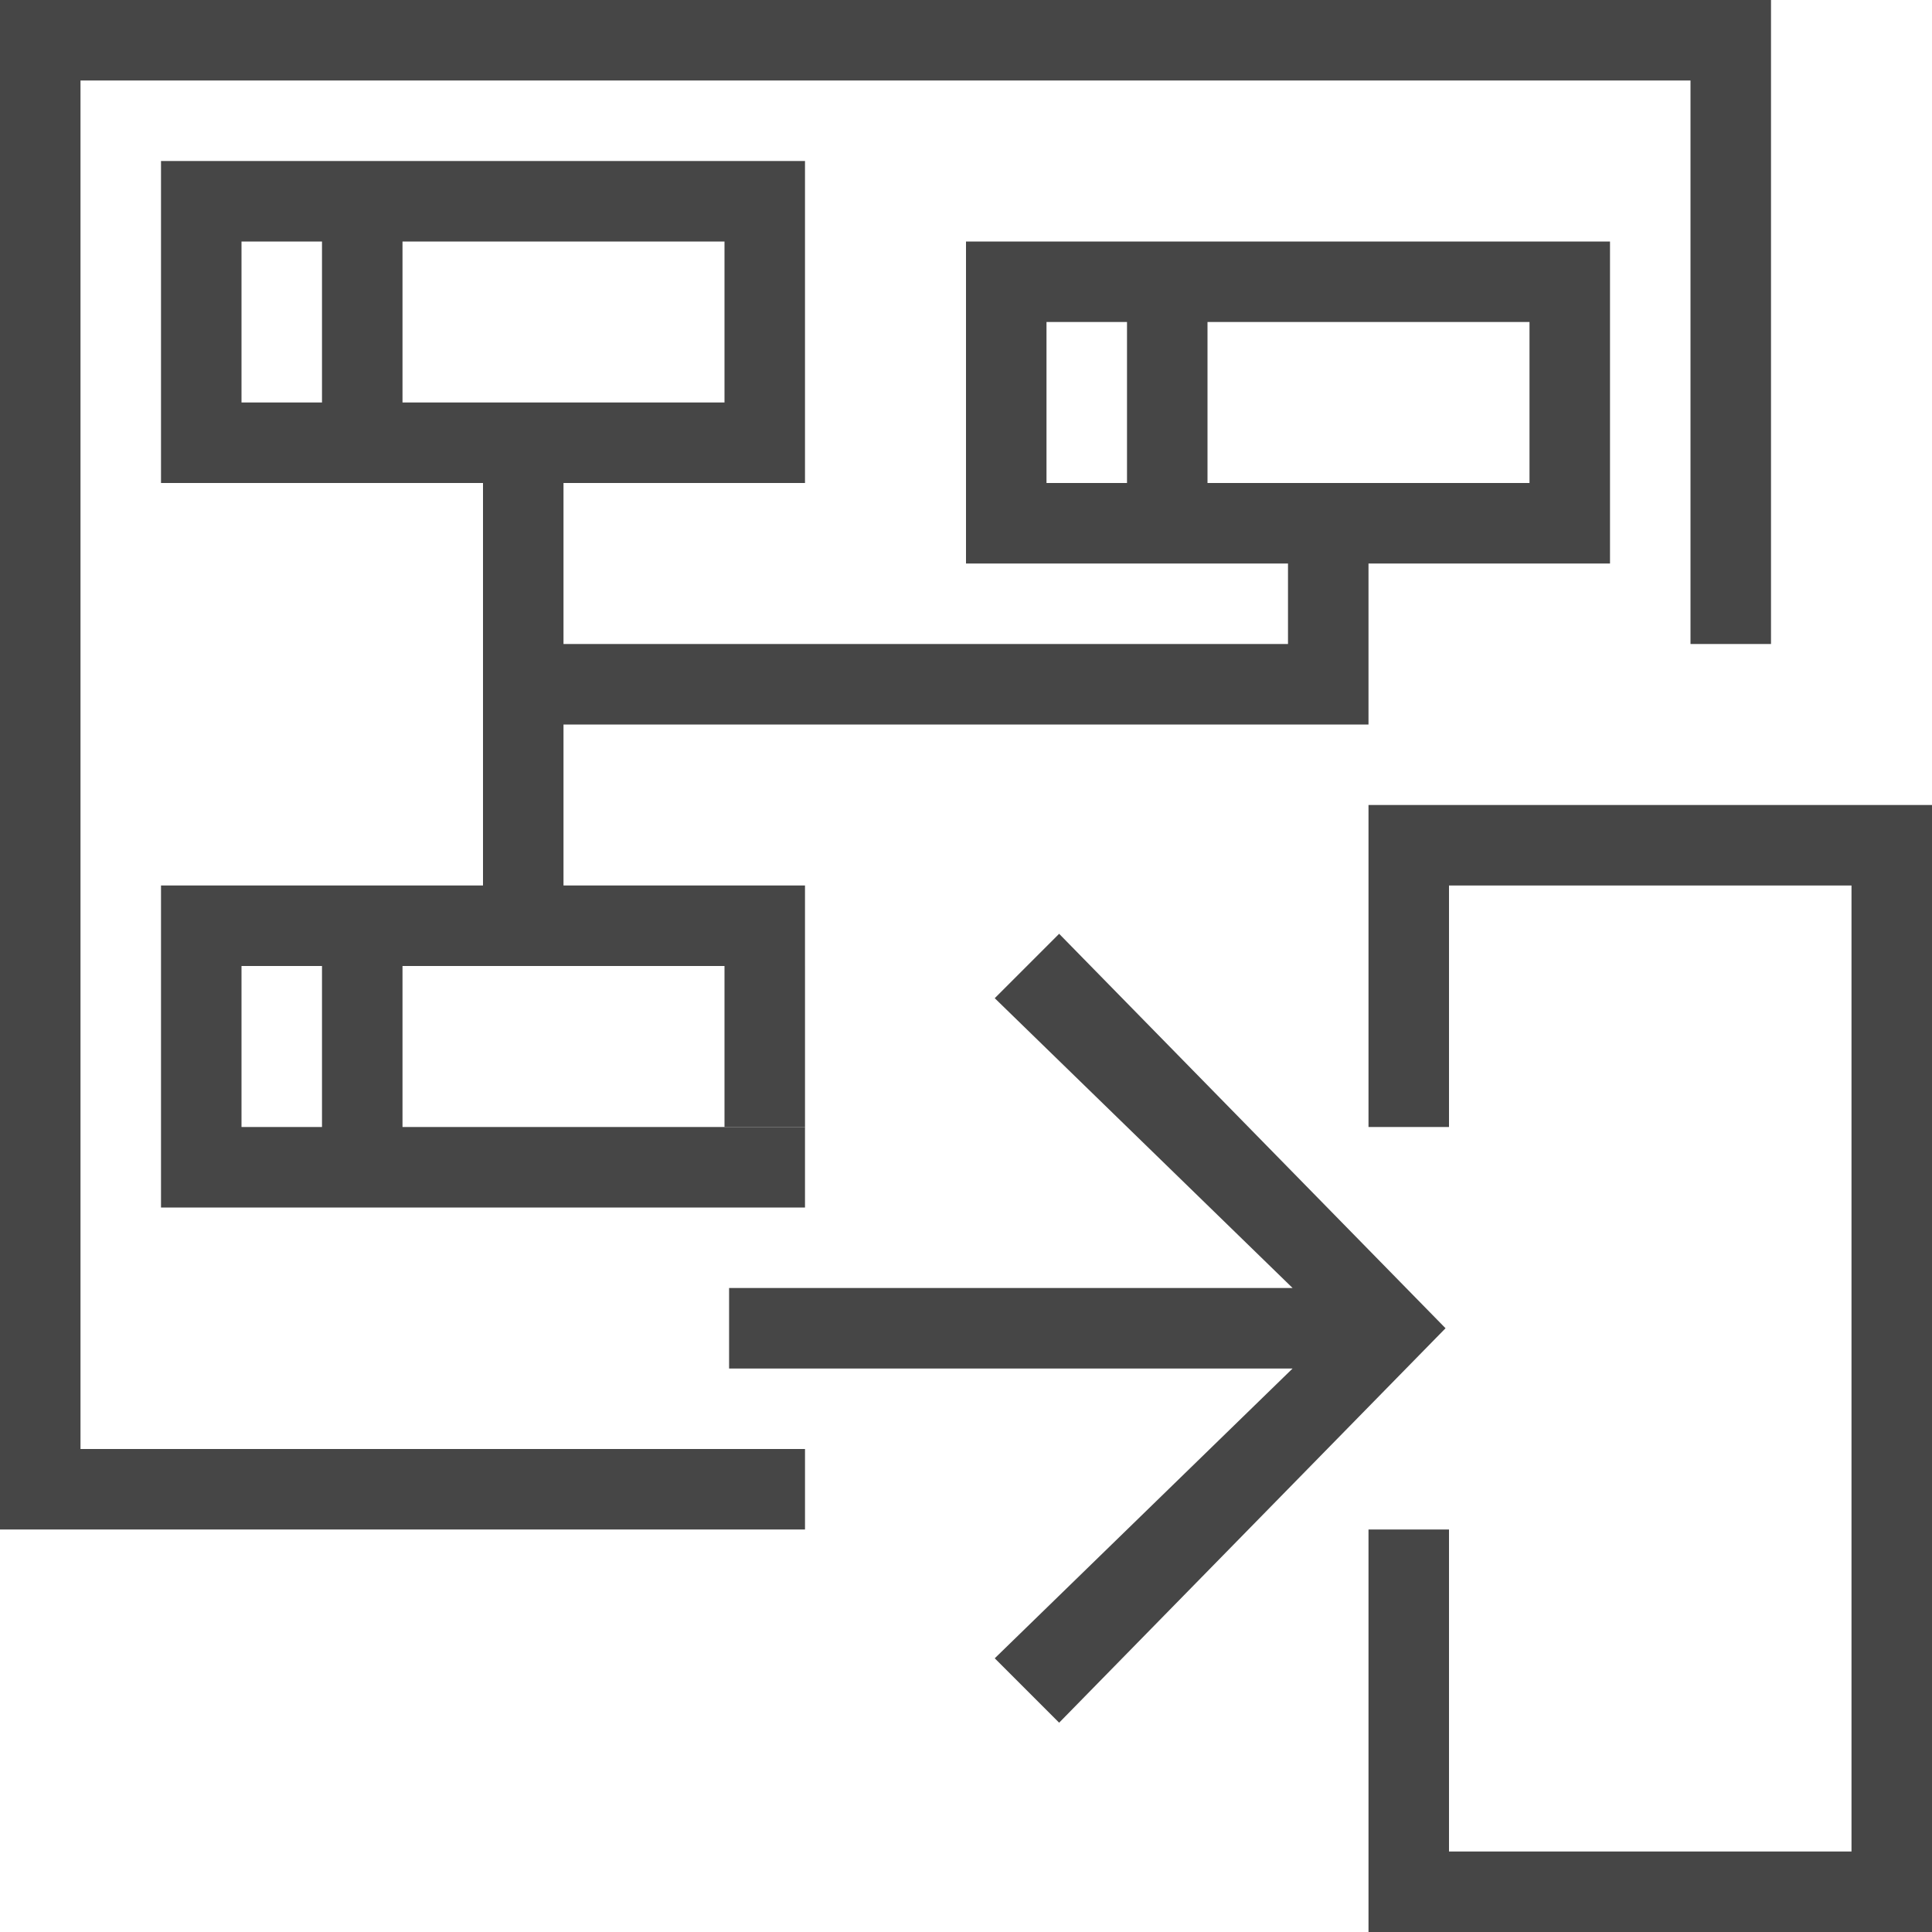 <svg id="Layer_1" data-name="Layer 1" xmlns="http://www.w3.org/2000/svg" viewBox="0 0 24 24">
  <g id="g823">
    <path id="polygon8" d="M10,19H0V0H22V8H21V1H1V18h9Z" class="aw-theme-iconOutline" fill="#464646"/>
    <path id="path10" d="M20,3H12V7h4V8H7V6h3V2H2V6H6v5H2v4h8V14H5V12h5V11H7V9H17V7h3ZM9,5H5V3H9ZM3,3H4V5H3ZM4,14H3V12H4ZM13,4h1V6H13Zm6,2H15V4h4Z" class="aw-theme-iconOutline" fill="#464646"/>
    <path id="rect853" d="M9,12h1v2H9Z" class="aw-theme-iconOutline" fill="#464646"/>
    <path id="polygon4-1" d="M18,11h5V23H18V19H17v5h7V10H17v4h1Z" class="aw-theme-iconOutline" fill="#464646"/>
    <path id="polygon2-3" d="M9.057,16v1h7l-3.7,3.6.8.8,4.8-4.9-4.8-4.9-.8.8,3.7,3.6Z" class="aw-theme-iconOutline" fill="#464646"/>
  </g>
</svg>
